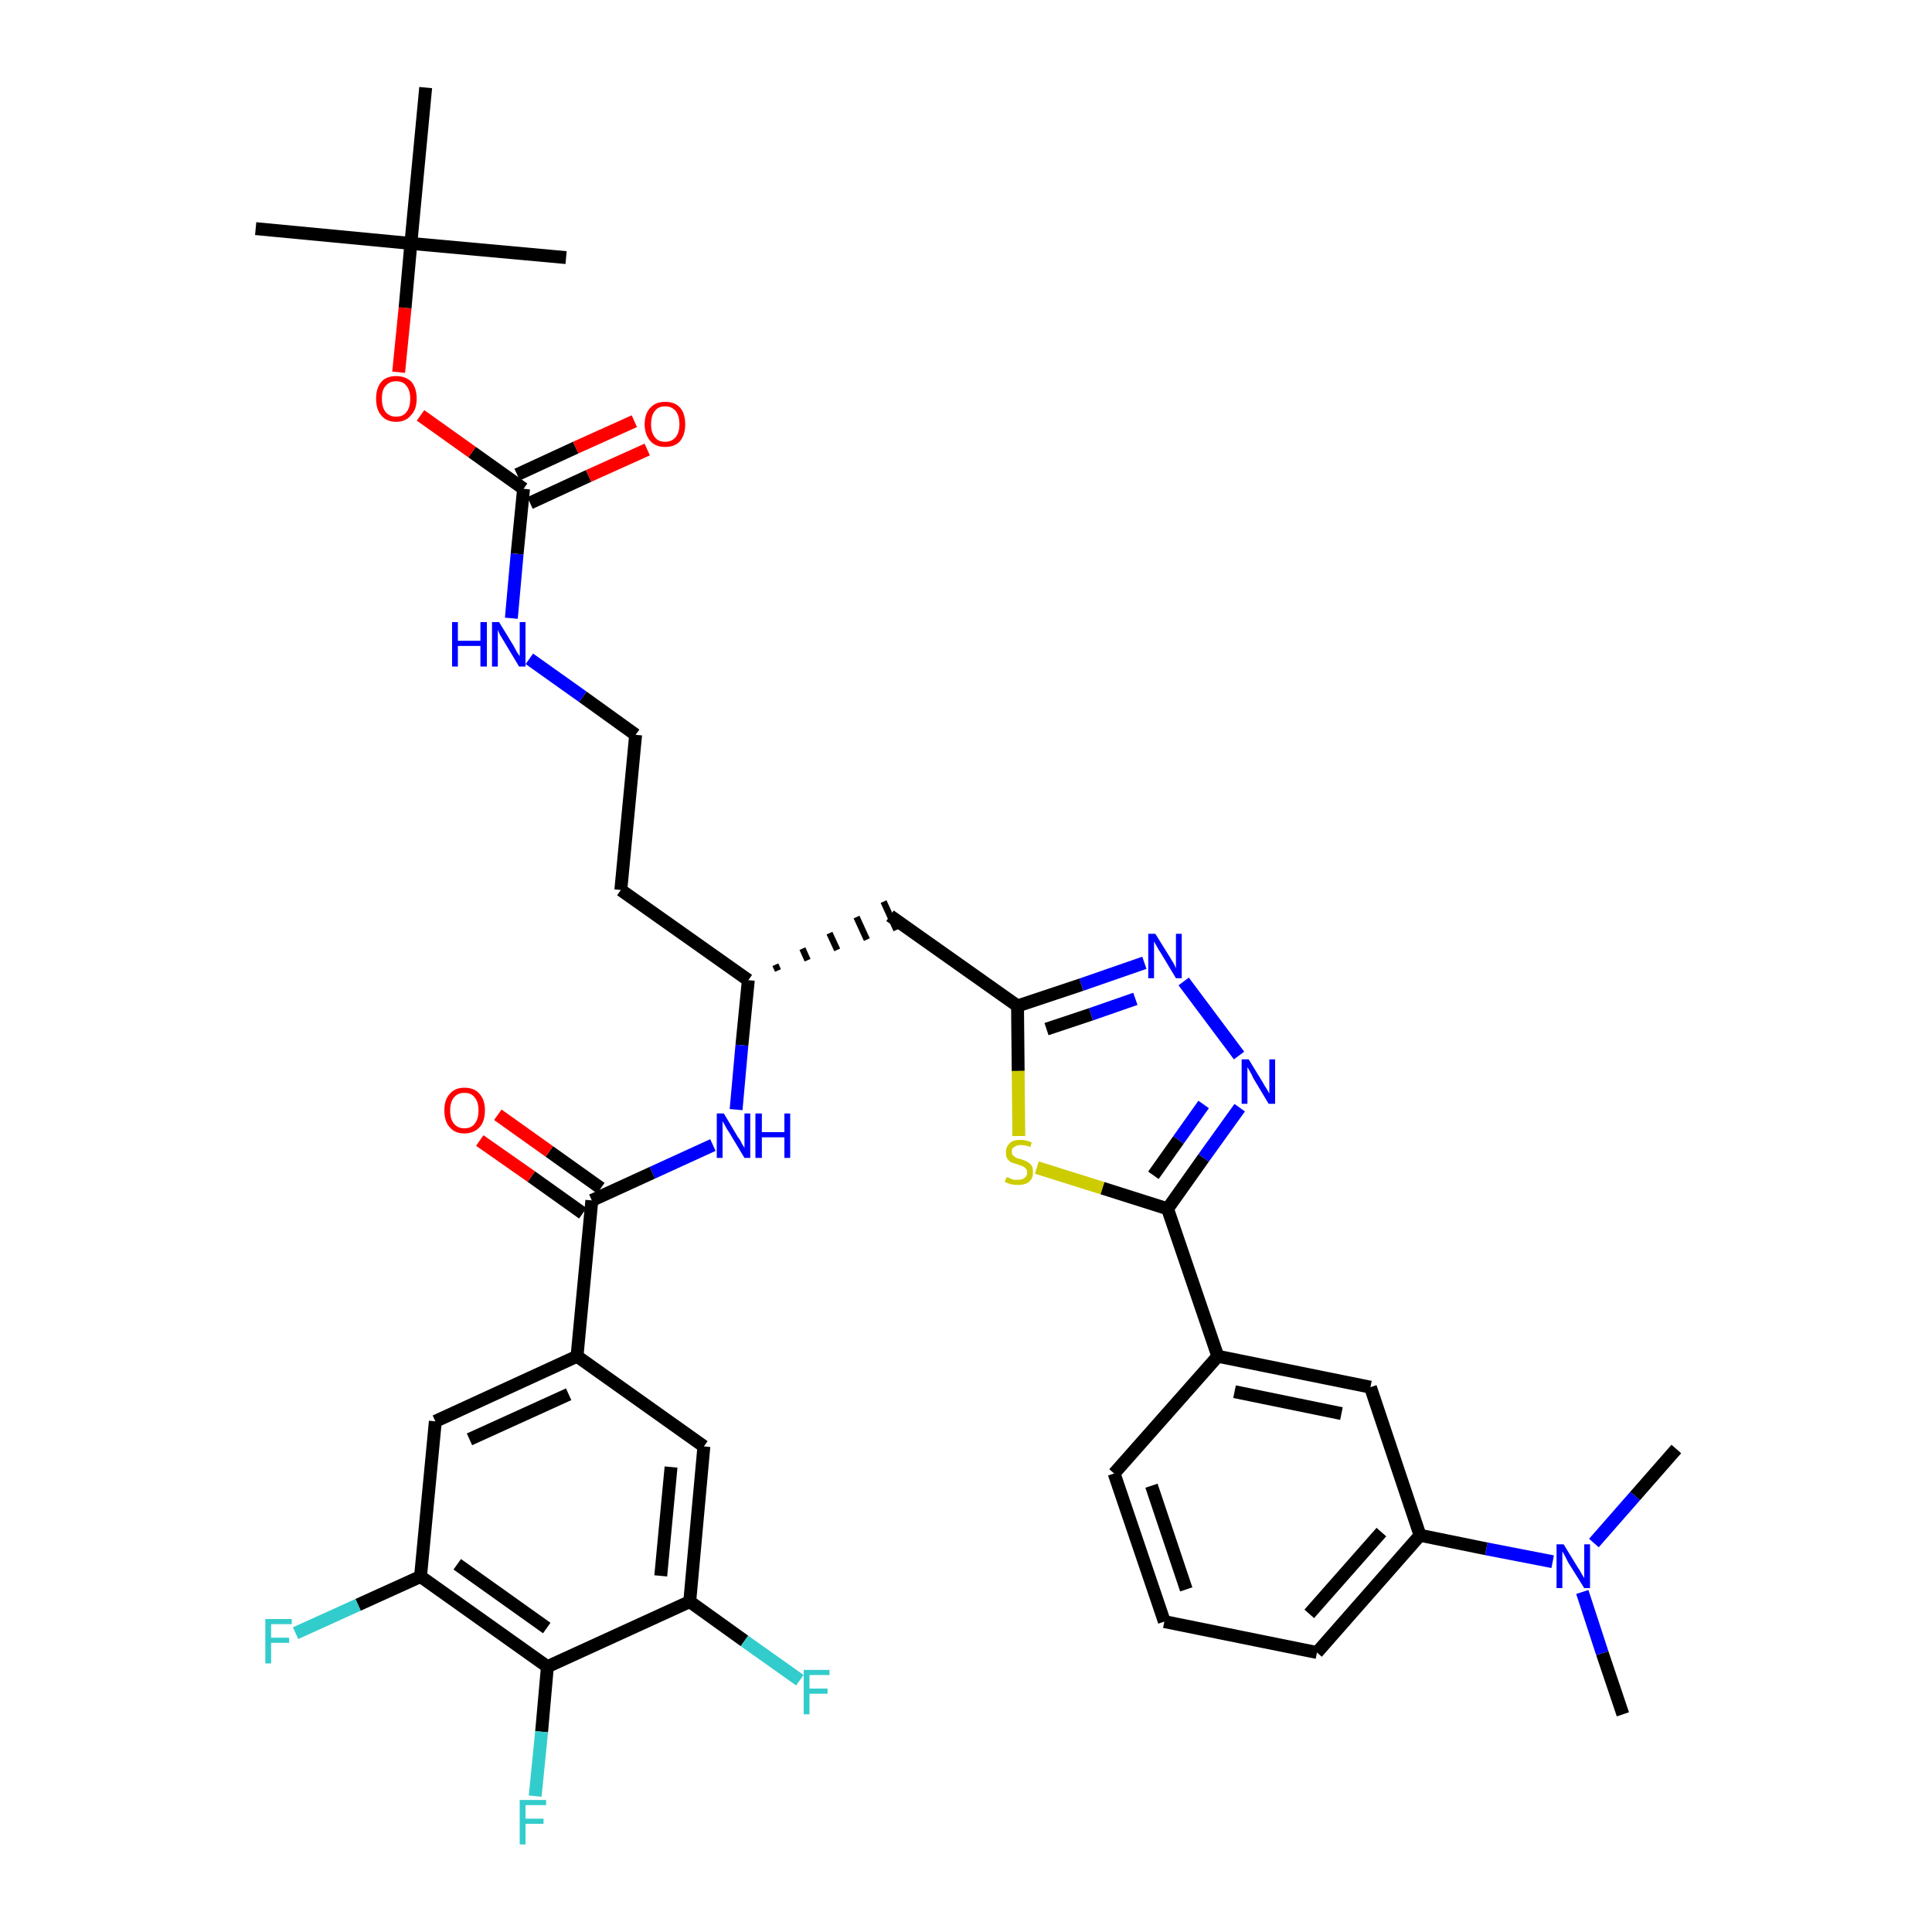 <?xml version='1.0' encoding='iso-8859-1'?>
<svg version='1.1' baseProfile='full'
              xmlns='http://www.w3.org/2000/svg'
                      xmlns:rdkit='http://www.rdkit.org/xml'
                      xmlns:xlink='http://www.w3.org/1999/xlink'
                  xml:space='preserve'
width='300px' height='300px' viewBox='0 0 300 300'>
<!-- END OF HEADER -->
<path class='bond-0 atom-0 atom-1' d='M 252.0,266.2 L 248.8,256.7' style='fill:none;fill-rule:evenodd;stroke:#000000;stroke-width:2.0px;stroke-linecap:butt;stroke-linejoin:miter;stroke-opacity:1' />
<path class='bond-0 atom-0 atom-1' d='M 248.8,256.7 L 245.7,247.2' style='fill:none;fill-rule:evenodd;stroke:#0000FF;stroke-width:2.0px;stroke-linecap:butt;stroke-linejoin:miter;stroke-opacity:1' />
<path class='bond-1 atom-1 atom-2' d='M 247.5,239.6 L 253.9,232.3' style='fill:none;fill-rule:evenodd;stroke:#0000FF;stroke-width:2.0px;stroke-linecap:butt;stroke-linejoin:miter;stroke-opacity:1' />
<path class='bond-1 atom-1 atom-2' d='M 253.9,232.3 L 260.3,225.0' style='fill:none;fill-rule:evenodd;stroke:#000000;stroke-width:2.0px;stroke-linecap:butt;stroke-linejoin:miter;stroke-opacity:1' />
<path class='bond-2 atom-1 atom-3' d='M 241.1,242.5 L 230.8,240.5' style='fill:none;fill-rule:evenodd;stroke:#0000FF;stroke-width:2.0px;stroke-linecap:butt;stroke-linejoin:miter;stroke-opacity:1' />
<path class='bond-2 atom-1 atom-3' d='M 230.8,240.5 L 220.5,238.4' style='fill:none;fill-rule:evenodd;stroke:#000000;stroke-width:2.0px;stroke-linecap:butt;stroke-linejoin:miter;stroke-opacity:1' />
<path class='bond-3 atom-3 atom-4' d='M 220.5,238.4 L 204.5,256.6' style='fill:none;fill-rule:evenodd;stroke:#000000;stroke-width:2.0px;stroke-linecap:butt;stroke-linejoin:miter;stroke-opacity:1' />
<path class='bond-3 atom-3 atom-4' d='M 214.5,237.9 L 203.3,250.6' style='fill:none;fill-rule:evenodd;stroke:#000000;stroke-width:2.0px;stroke-linecap:butt;stroke-linejoin:miter;stroke-opacity:1' />
<path class='bond-37 atom-37 atom-3' d='M 212.8,215.4 L 220.5,238.4' style='fill:none;fill-rule:evenodd;stroke:#000000;stroke-width:2.0px;stroke-linecap:butt;stroke-linejoin:miter;stroke-opacity:1' />
<path class='bond-4 atom-4 atom-5' d='M 204.5,256.6 L 180.8,251.8' style='fill:none;fill-rule:evenodd;stroke:#000000;stroke-width:2.0px;stroke-linecap:butt;stroke-linejoin:miter;stroke-opacity:1' />
<path class='bond-5 atom-5 atom-6' d='M 180.8,251.8 L 173.0,228.8' style='fill:none;fill-rule:evenodd;stroke:#000000;stroke-width:2.0px;stroke-linecap:butt;stroke-linejoin:miter;stroke-opacity:1' />
<path class='bond-5 atom-5 atom-6' d='M 184.2,246.8 L 178.8,230.7' style='fill:none;fill-rule:evenodd;stroke:#000000;stroke-width:2.0px;stroke-linecap:butt;stroke-linejoin:miter;stroke-opacity:1' />
<path class='bond-6 atom-6 atom-7' d='M 173.0,228.8 L 189.1,210.6' style='fill:none;fill-rule:evenodd;stroke:#000000;stroke-width:2.0px;stroke-linecap:butt;stroke-linejoin:miter;stroke-opacity:1' />
<path class='bond-7 atom-7 atom-8' d='M 189.1,210.6 L 181.3,187.7' style='fill:none;fill-rule:evenodd;stroke:#000000;stroke-width:2.0px;stroke-linecap:butt;stroke-linejoin:miter;stroke-opacity:1' />
<path class='bond-36 atom-7 atom-37' d='M 189.1,210.6 L 212.8,215.4' style='fill:none;fill-rule:evenodd;stroke:#000000;stroke-width:2.0px;stroke-linecap:butt;stroke-linejoin:miter;stroke-opacity:1' />
<path class='bond-36 atom-7 atom-37' d='M 191.7,216.1 L 208.3,219.5' style='fill:none;fill-rule:evenodd;stroke:#000000;stroke-width:2.0px;stroke-linecap:butt;stroke-linejoin:miter;stroke-opacity:1' />
<path class='bond-8 atom-8 atom-9' d='M 181.3,187.7 L 186.9,179.8' style='fill:none;fill-rule:evenodd;stroke:#000000;stroke-width:2.0px;stroke-linecap:butt;stroke-linejoin:miter;stroke-opacity:1' />
<path class='bond-8 atom-8 atom-9' d='M 186.9,179.8 L 192.5,172.0' style='fill:none;fill-rule:evenodd;stroke:#0000FF;stroke-width:2.0px;stroke-linecap:butt;stroke-linejoin:miter;stroke-opacity:1' />
<path class='bond-8 atom-8 atom-9' d='M 179.1,182.5 L 183.0,177.0' style='fill:none;fill-rule:evenodd;stroke:#000000;stroke-width:2.0px;stroke-linecap:butt;stroke-linejoin:miter;stroke-opacity:1' />
<path class='bond-8 atom-8 atom-9' d='M 183.0,177.0 L 186.9,171.5' style='fill:none;fill-rule:evenodd;stroke:#0000FF;stroke-width:2.0px;stroke-linecap:butt;stroke-linejoin:miter;stroke-opacity:1' />
<path class='bond-38 atom-36 atom-8' d='M 161.0,181.3 L 171.2,184.5' style='fill:none;fill-rule:evenodd;stroke:#CCCC00;stroke-width:2.0px;stroke-linecap:butt;stroke-linejoin:miter;stroke-opacity:1' />
<path class='bond-38 atom-36 atom-8' d='M 171.2,184.5 L 181.3,187.7' style='fill:none;fill-rule:evenodd;stroke:#000000;stroke-width:2.0px;stroke-linecap:butt;stroke-linejoin:miter;stroke-opacity:1' />
<path class='bond-9 atom-9 atom-10' d='M 192.4,163.9 L 183.8,152.4' style='fill:none;fill-rule:evenodd;stroke:#0000FF;stroke-width:2.0px;stroke-linecap:butt;stroke-linejoin:miter;stroke-opacity:1' />
<path class='bond-10 atom-10 atom-11' d='M 177.7,149.5 L 167.9,152.9' style='fill:none;fill-rule:evenodd;stroke:#0000FF;stroke-width:2.0px;stroke-linecap:butt;stroke-linejoin:miter;stroke-opacity:1' />
<path class='bond-10 atom-10 atom-11' d='M 167.9,152.9 L 158.0,156.2' style='fill:none;fill-rule:evenodd;stroke:#000000;stroke-width:2.0px;stroke-linecap:butt;stroke-linejoin:miter;stroke-opacity:1' />
<path class='bond-10 atom-10 atom-11' d='M 176.3,155.1 L 169.4,157.5' style='fill:none;fill-rule:evenodd;stroke:#0000FF;stroke-width:2.0px;stroke-linecap:butt;stroke-linejoin:miter;stroke-opacity:1' />
<path class='bond-10 atom-10 atom-11' d='M 169.4,157.5 L 162.5,159.8' style='fill:none;fill-rule:evenodd;stroke:#000000;stroke-width:2.0px;stroke-linecap:butt;stroke-linejoin:miter;stroke-opacity:1' />
<path class='bond-11 atom-11 atom-12' d='M 158.0,156.2 L 138.2,142.2' style='fill:none;fill-rule:evenodd;stroke:#000000;stroke-width:2.0px;stroke-linecap:butt;stroke-linejoin:miter;stroke-opacity:1' />
<path class='bond-35 atom-11 atom-36' d='M 158.0,156.2 L 158.1,166.3' style='fill:none;fill-rule:evenodd;stroke:#000000;stroke-width:2.0px;stroke-linecap:butt;stroke-linejoin:miter;stroke-opacity:1' />
<path class='bond-35 atom-11 atom-36' d='M 158.1,166.3 L 158.2,176.4' style='fill:none;fill-rule:evenodd;stroke:#CCCC00;stroke-width:2.0px;stroke-linecap:butt;stroke-linejoin:miter;stroke-opacity:1' />
<path class='bond-12 atom-13 atom-12' d='M 120.8,150.7 L 120.4,149.8' style='fill:none;fill-rule:evenodd;stroke:#000000;stroke-width:1.0px;stroke-linecap:butt;stroke-linejoin:miter;stroke-opacity:1' />
<path class='bond-12 atom-13 atom-12' d='M 125.4,149.1 L 124.6,147.3' style='fill:none;fill-rule:evenodd;stroke:#000000;stroke-width:1.0px;stroke-linecap:butt;stroke-linejoin:miter;stroke-opacity:1' />
<path class='bond-12 atom-13 atom-12' d='M 130.0,147.5 L 128.8,144.9' style='fill:none;fill-rule:evenodd;stroke:#000000;stroke-width:1.0px;stroke-linecap:butt;stroke-linejoin:miter;stroke-opacity:1' />
<path class='bond-12 atom-13 atom-12' d='M 134.6,145.9 L 133.0,142.4' style='fill:none;fill-rule:evenodd;stroke:#000000;stroke-width:1.0px;stroke-linecap:butt;stroke-linejoin:miter;stroke-opacity:1' />
<path class='bond-12 atom-13 atom-12' d='M 139.2,144.4 L 137.2,140.0' style='fill:none;fill-rule:evenodd;stroke:#000000;stroke-width:1.0px;stroke-linecap:butt;stroke-linejoin:miter;stroke-opacity:1' />
<path class='bond-13 atom-13 atom-14' d='M 116.2,152.2 L 96.4,138.2' style='fill:none;fill-rule:evenodd;stroke:#000000;stroke-width:2.0px;stroke-linecap:butt;stroke-linejoin:miter;stroke-opacity:1' />
<path class='bond-23 atom-13 atom-24' d='M 116.2,152.2 L 115.2,162.3' style='fill:none;fill-rule:evenodd;stroke:#000000;stroke-width:2.0px;stroke-linecap:butt;stroke-linejoin:miter;stroke-opacity:1' />
<path class='bond-23 atom-13 atom-24' d='M 115.2,162.3 L 114.3,172.3' style='fill:none;fill-rule:evenodd;stroke:#0000FF;stroke-width:2.0px;stroke-linecap:butt;stroke-linejoin:miter;stroke-opacity:1' />
<path class='bond-14 atom-14 atom-15' d='M 96.4,138.2 L 98.7,114.1' style='fill:none;fill-rule:evenodd;stroke:#000000;stroke-width:2.0px;stroke-linecap:butt;stroke-linejoin:miter;stroke-opacity:1' />
<path class='bond-15 atom-15 atom-16' d='M 98.7,114.1 L 90.5,108.2' style='fill:none;fill-rule:evenodd;stroke:#000000;stroke-width:2.0px;stroke-linecap:butt;stroke-linejoin:miter;stroke-opacity:1' />
<path class='bond-15 atom-15 atom-16' d='M 90.5,108.2 L 82.2,102.3' style='fill:none;fill-rule:evenodd;stroke:#0000FF;stroke-width:2.0px;stroke-linecap:butt;stroke-linejoin:miter;stroke-opacity:1' />
<path class='bond-16 atom-16 atom-17' d='M 79.4,96.0 L 80.3,86.0' style='fill:none;fill-rule:evenodd;stroke:#0000FF;stroke-width:2.0px;stroke-linecap:butt;stroke-linejoin:miter;stroke-opacity:1' />
<path class='bond-16 atom-16 atom-17' d='M 80.3,86.0 L 81.3,75.9' style='fill:none;fill-rule:evenodd;stroke:#000000;stroke-width:2.0px;stroke-linecap:butt;stroke-linejoin:miter;stroke-opacity:1' />
<path class='bond-17 atom-17 atom-18' d='M 82.3,78.1 L 91.4,73.9' style='fill:none;fill-rule:evenodd;stroke:#000000;stroke-width:2.0px;stroke-linecap:butt;stroke-linejoin:miter;stroke-opacity:1' />
<path class='bond-17 atom-17 atom-18' d='M 91.4,73.9 L 100.5,69.8' style='fill:none;fill-rule:evenodd;stroke:#FF0000;stroke-width:2.0px;stroke-linecap:butt;stroke-linejoin:miter;stroke-opacity:1' />
<path class='bond-17 atom-17 atom-18' d='M 80.3,73.7 L 89.4,69.5' style='fill:none;fill-rule:evenodd;stroke:#000000;stroke-width:2.0px;stroke-linecap:butt;stroke-linejoin:miter;stroke-opacity:1' />
<path class='bond-17 atom-17 atom-18' d='M 89.4,69.5 L 98.5,65.4' style='fill:none;fill-rule:evenodd;stroke:#FF0000;stroke-width:2.0px;stroke-linecap:butt;stroke-linejoin:miter;stroke-opacity:1' />
<path class='bond-18 atom-17 atom-19' d='M 81.3,75.9 L 73.3,70.2' style='fill:none;fill-rule:evenodd;stroke:#000000;stroke-width:2.0px;stroke-linecap:butt;stroke-linejoin:miter;stroke-opacity:1' />
<path class='bond-18 atom-17 atom-19' d='M 73.3,70.2 L 65.3,64.5' style='fill:none;fill-rule:evenodd;stroke:#FF0000;stroke-width:2.0px;stroke-linecap:butt;stroke-linejoin:miter;stroke-opacity:1' />
<path class='bond-19 atom-19 atom-20' d='M 61.9,57.8 L 62.9,47.8' style='fill:none;fill-rule:evenodd;stroke:#FF0000;stroke-width:2.0px;stroke-linecap:butt;stroke-linejoin:miter;stroke-opacity:1' />
<path class='bond-19 atom-19 atom-20' d='M 62.9,47.8 L 63.8,37.8' style='fill:none;fill-rule:evenodd;stroke:#000000;stroke-width:2.0px;stroke-linecap:butt;stroke-linejoin:miter;stroke-opacity:1' />
<path class='bond-20 atom-20 atom-21' d='M 63.8,37.8 L 39.7,35.5' style='fill:none;fill-rule:evenodd;stroke:#000000;stroke-width:2.0px;stroke-linecap:butt;stroke-linejoin:miter;stroke-opacity:1' />
<path class='bond-21 atom-20 atom-22' d='M 63.8,37.8 L 87.9,40.0' style='fill:none;fill-rule:evenodd;stroke:#000000;stroke-width:2.0px;stroke-linecap:butt;stroke-linejoin:miter;stroke-opacity:1' />
<path class='bond-22 atom-20 atom-23' d='M 63.8,37.8 L 66.1,13.6' style='fill:none;fill-rule:evenodd;stroke:#000000;stroke-width:2.0px;stroke-linecap:butt;stroke-linejoin:miter;stroke-opacity:1' />
<path class='bond-24 atom-24 atom-25' d='M 110.7,177.8 L 101.3,182.1' style='fill:none;fill-rule:evenodd;stroke:#0000FF;stroke-width:2.0px;stroke-linecap:butt;stroke-linejoin:miter;stroke-opacity:1' />
<path class='bond-24 atom-24 atom-25' d='M 101.3,182.1 L 91.9,186.4' style='fill:none;fill-rule:evenodd;stroke:#000000;stroke-width:2.0px;stroke-linecap:butt;stroke-linejoin:miter;stroke-opacity:1' />
<path class='bond-25 atom-25 atom-26' d='M 93.3,184.5 L 85.3,178.8' style='fill:none;fill-rule:evenodd;stroke:#000000;stroke-width:2.0px;stroke-linecap:butt;stroke-linejoin:miter;stroke-opacity:1' />
<path class='bond-25 atom-25 atom-26' d='M 85.3,178.8 L 77.3,173.1' style='fill:none;fill-rule:evenodd;stroke:#FF0000;stroke-width:2.0px;stroke-linecap:butt;stroke-linejoin:miter;stroke-opacity:1' />
<path class='bond-25 atom-25 atom-26' d='M 90.5,188.4 L 82.5,182.7' style='fill:none;fill-rule:evenodd;stroke:#000000;stroke-width:2.0px;stroke-linecap:butt;stroke-linejoin:miter;stroke-opacity:1' />
<path class='bond-25 atom-25 atom-26' d='M 82.5,182.7 L 74.5,177.1' style='fill:none;fill-rule:evenodd;stroke:#FF0000;stroke-width:2.0px;stroke-linecap:butt;stroke-linejoin:miter;stroke-opacity:1' />
<path class='bond-26 atom-25 atom-27' d='M 91.9,186.4 L 89.6,210.6' style='fill:none;fill-rule:evenodd;stroke:#000000;stroke-width:2.0px;stroke-linecap:butt;stroke-linejoin:miter;stroke-opacity:1' />
<path class='bond-27 atom-27 atom-28' d='M 89.6,210.6 L 67.6,220.7' style='fill:none;fill-rule:evenodd;stroke:#000000;stroke-width:2.0px;stroke-linecap:butt;stroke-linejoin:miter;stroke-opacity:1' />
<path class='bond-27 atom-27 atom-28' d='M 88.3,216.5 L 72.9,223.5' style='fill:none;fill-rule:evenodd;stroke:#000000;stroke-width:2.0px;stroke-linecap:butt;stroke-linejoin:miter;stroke-opacity:1' />
<path class='bond-39 atom-35 atom-27' d='M 109.3,224.6 L 89.6,210.6' style='fill:none;fill-rule:evenodd;stroke:#000000;stroke-width:2.0px;stroke-linecap:butt;stroke-linejoin:miter;stroke-opacity:1' />
<path class='bond-28 atom-28 atom-29' d='M 67.6,220.7 L 65.3,244.8' style='fill:none;fill-rule:evenodd;stroke:#000000;stroke-width:2.0px;stroke-linecap:butt;stroke-linejoin:miter;stroke-opacity:1' />
<path class='bond-29 atom-29 atom-30' d='M 65.3,244.8 L 55.6,249.2' style='fill:none;fill-rule:evenodd;stroke:#000000;stroke-width:2.0px;stroke-linecap:butt;stroke-linejoin:miter;stroke-opacity:1' />
<path class='bond-29 atom-29 atom-30' d='M 55.6,249.2 L 45.9,253.6' style='fill:none;fill-rule:evenodd;stroke:#33CCCC;stroke-width:2.0px;stroke-linecap:butt;stroke-linejoin:miter;stroke-opacity:1' />
<path class='bond-30 atom-29 atom-31' d='M 65.3,244.8 L 85.0,258.8' style='fill:none;fill-rule:evenodd;stroke:#000000;stroke-width:2.0px;stroke-linecap:butt;stroke-linejoin:miter;stroke-opacity:1' />
<path class='bond-30 atom-29 atom-31' d='M 71.0,242.9 L 84.9,252.8' style='fill:none;fill-rule:evenodd;stroke:#000000;stroke-width:2.0px;stroke-linecap:butt;stroke-linejoin:miter;stroke-opacity:1' />
<path class='bond-31 atom-31 atom-32' d='M 85.0,258.8 L 84.1,268.9' style='fill:none;fill-rule:evenodd;stroke:#000000;stroke-width:2.0px;stroke-linecap:butt;stroke-linejoin:miter;stroke-opacity:1' />
<path class='bond-31 atom-31 atom-32' d='M 84.1,268.9 L 83.1,278.9' style='fill:none;fill-rule:evenodd;stroke:#33CCCC;stroke-width:2.0px;stroke-linecap:butt;stroke-linejoin:miter;stroke-opacity:1' />
<path class='bond-32 atom-31 atom-33' d='M 85.0,258.8 L 107.1,248.7' style='fill:none;fill-rule:evenodd;stroke:#000000;stroke-width:2.0px;stroke-linecap:butt;stroke-linejoin:miter;stroke-opacity:1' />
<path class='bond-33 atom-33 atom-34' d='M 107.1,248.7 L 115.6,254.8' style='fill:none;fill-rule:evenodd;stroke:#000000;stroke-width:2.0px;stroke-linecap:butt;stroke-linejoin:miter;stroke-opacity:1' />
<path class='bond-33 atom-33 atom-34' d='M 115.6,254.8 L 124.2,260.9' style='fill:none;fill-rule:evenodd;stroke:#33CCCC;stroke-width:2.0px;stroke-linecap:butt;stroke-linejoin:miter;stroke-opacity:1' />
<path class='bond-34 atom-33 atom-35' d='M 107.1,248.7 L 109.3,224.6' style='fill:none;fill-rule:evenodd;stroke:#000000;stroke-width:2.0px;stroke-linecap:butt;stroke-linejoin:miter;stroke-opacity:1' />
<path class='bond-34 atom-33 atom-35' d='M 102.6,244.7 L 104.2,227.8' style='fill:none;fill-rule:evenodd;stroke:#000000;stroke-width:2.0px;stroke-linecap:butt;stroke-linejoin:miter;stroke-opacity:1' />
<path  class='atom-1' d='M 242.8 239.8
L 245.0 243.4
Q 245.3 243.8, 245.6 244.4
Q 246.0 245.0, 246.0 245.1
L 246.0 239.8
L 246.9 239.8
L 246.9 246.6
L 246.0 246.6
L 243.5 242.6
Q 243.3 242.2, 243.0 241.6
Q 242.7 241.1, 242.6 240.9
L 242.6 246.6
L 241.7 246.6
L 241.7 239.8
L 242.8 239.8
' fill='#0000FF'/>
<path  class='atom-9' d='M 193.9 164.5
L 196.1 168.1
Q 196.3 168.5, 196.7 169.1
Q 197.1 169.8, 197.1 169.8
L 197.1 164.5
L 198.0 164.5
L 198.0 171.4
L 197.0 171.4
L 194.6 167.4
Q 194.4 166.9, 194.1 166.4
Q 193.8 165.9, 193.7 165.7
L 193.7 171.4
L 192.8 171.4
L 192.8 164.5
L 193.9 164.5
' fill='#0000FF'/>
<path  class='atom-10' d='M 179.4 145.0
L 181.7 148.7
Q 181.9 149.0, 182.3 149.7
Q 182.6 150.3, 182.6 150.4
L 182.6 145.0
L 183.5 145.0
L 183.5 151.9
L 182.6 151.9
L 180.2 147.9
Q 179.9 147.5, 179.6 146.9
Q 179.3 146.4, 179.2 146.2
L 179.2 151.9
L 178.3 151.9
L 178.3 145.0
L 179.4 145.0
' fill='#0000FF'/>
<path  class='atom-16' d='M 70.2 96.6
L 71.1 96.6
L 71.1 99.5
L 74.6 99.5
L 74.6 96.6
L 75.6 96.6
L 75.6 103.5
L 74.6 103.5
L 74.6 100.3
L 71.1 100.3
L 71.1 103.5
L 70.2 103.5
L 70.2 96.6
' fill='#0000FF'/>
<path  class='atom-16' d='M 77.5 96.6
L 79.7 100.2
Q 79.9 100.6, 80.3 101.3
Q 80.7 101.9, 80.7 101.9
L 80.7 96.6
L 81.6 96.6
L 81.6 103.5
L 80.6 103.5
L 78.2 99.5
Q 77.9 99.0, 77.6 98.5
Q 77.4 98.0, 77.3 97.8
L 77.3 103.5
L 76.4 103.5
L 76.4 96.6
L 77.5 96.6
' fill='#0000FF'/>
<path  class='atom-18' d='M 100.1 65.9
Q 100.1 64.2, 101.0 63.3
Q 101.8 62.4, 103.3 62.4
Q 104.8 62.4, 105.6 63.3
Q 106.4 64.2, 106.4 65.9
Q 106.4 67.5, 105.6 68.5
Q 104.8 69.4, 103.3 69.4
Q 101.8 69.4, 101.0 68.5
Q 100.1 67.5, 100.1 65.9
M 103.3 68.6
Q 104.3 68.6, 104.9 67.9
Q 105.5 67.2, 105.5 65.9
Q 105.5 64.5, 104.9 63.8
Q 104.3 63.1, 103.3 63.1
Q 102.2 63.1, 101.7 63.8
Q 101.1 64.5, 101.1 65.9
Q 101.1 67.2, 101.7 67.9
Q 102.2 68.6, 103.3 68.6
' fill='#FF0000'/>
<path  class='atom-19' d='M 58.4 61.9
Q 58.4 60.3, 59.2 59.3
Q 60.0 58.4, 61.5 58.4
Q 63.0 58.4, 63.9 59.3
Q 64.7 60.3, 64.7 61.9
Q 64.7 63.6, 63.8 64.5
Q 63.0 65.5, 61.5 65.5
Q 60.0 65.5, 59.2 64.5
Q 58.4 63.6, 58.4 61.9
M 61.5 64.7
Q 62.6 64.7, 63.1 64.0
Q 63.7 63.3, 63.7 61.9
Q 63.7 60.6, 63.1 59.9
Q 62.6 59.2, 61.5 59.2
Q 60.5 59.2, 59.9 59.9
Q 59.3 60.5, 59.3 61.9
Q 59.3 63.3, 59.9 64.0
Q 60.5 64.7, 61.5 64.7
' fill='#FF0000'/>
<path  class='atom-24' d='M 112.4 172.9
L 114.6 176.6
Q 114.9 176.9, 115.2 177.6
Q 115.6 178.2, 115.6 178.3
L 115.6 172.9
L 116.5 172.9
L 116.5 179.8
L 115.6 179.8
L 113.2 175.8
Q 112.9 175.4, 112.6 174.8
Q 112.3 174.3, 112.2 174.1
L 112.2 179.8
L 111.3 179.8
L 111.3 172.9
L 112.4 172.9
' fill='#0000FF'/>
<path  class='atom-24' d='M 117.3 172.9
L 118.3 172.9
L 118.3 175.8
L 121.8 175.8
L 121.8 172.9
L 122.7 172.9
L 122.7 179.8
L 121.8 179.8
L 121.8 176.6
L 118.3 176.6
L 118.3 179.8
L 117.3 179.8
L 117.3 172.9
' fill='#0000FF'/>
<path  class='atom-26' d='M 69.0 172.4
Q 69.0 170.8, 69.8 169.9
Q 70.6 168.9, 72.1 168.9
Q 73.7 168.9, 74.5 169.9
Q 75.3 170.8, 75.3 172.4
Q 75.3 174.1, 74.5 175.0
Q 73.6 176.0, 72.1 176.0
Q 70.6 176.0, 69.8 175.0
Q 69.0 174.1, 69.0 172.4
M 72.1 175.2
Q 73.2 175.2, 73.7 174.5
Q 74.3 173.8, 74.3 172.4
Q 74.3 171.1, 73.7 170.4
Q 73.2 169.7, 72.1 169.7
Q 71.1 169.7, 70.5 170.4
Q 69.9 171.1, 69.9 172.4
Q 69.9 173.8, 70.5 174.5
Q 71.1 175.2, 72.1 175.2
' fill='#FF0000'/>
<path  class='atom-30' d='M 41.2 251.4
L 45.3 251.4
L 45.3 252.2
L 42.1 252.2
L 42.1 254.3
L 44.9 254.3
L 44.9 255.1
L 42.1 255.1
L 42.1 258.3
L 41.2 258.3
L 41.2 251.4
' fill='#33CCCC'/>
<path  class='atom-32' d='M 80.7 279.5
L 84.8 279.5
L 84.8 280.3
L 81.6 280.3
L 81.6 282.4
L 84.4 282.4
L 84.4 283.2
L 81.6 283.2
L 81.6 286.4
L 80.7 286.4
L 80.7 279.5
' fill='#33CCCC'/>
<path  class='atom-34' d='M 124.8 259.3
L 128.8 259.3
L 128.8 260.1
L 125.7 260.1
L 125.7 262.2
L 128.5 262.2
L 128.5 263.0
L 125.7 263.0
L 125.7 266.2
L 124.8 266.2
L 124.8 259.3
' fill='#33CCCC'/>
<path  class='atom-36' d='M 156.3 182.8
Q 156.4 182.8, 156.7 182.9
Q 157.0 183.1, 157.4 183.2
Q 157.7 183.2, 158.1 183.2
Q 158.7 183.2, 159.1 182.9
Q 159.5 182.6, 159.5 182.1
Q 159.5 181.7, 159.3 181.5
Q 159.1 181.2, 158.8 181.1
Q 158.5 181.0, 158.0 180.8
Q 157.4 180.6, 157.0 180.5
Q 156.7 180.3, 156.4 179.9
Q 156.2 179.6, 156.2 178.9
Q 156.2 178.1, 156.8 177.5
Q 157.3 177.0, 158.5 177.0
Q 159.3 177.0, 160.2 177.4
L 160.0 178.1
Q 159.2 177.8, 158.5 177.8
Q 157.9 177.8, 157.5 178.1
Q 157.1 178.3, 157.1 178.8
Q 157.1 179.2, 157.3 179.4
Q 157.5 179.6, 157.8 179.8
Q 158.1 179.9, 158.5 180.0
Q 159.2 180.2, 159.5 180.4
Q 159.9 180.6, 160.2 181.0
Q 160.4 181.4, 160.4 182.1
Q 160.4 183.0, 159.8 183.5
Q 159.2 184.0, 158.1 184.0
Q 157.5 184.0, 157.0 183.9
Q 156.6 183.8, 156.0 183.5
L 156.3 182.8
' fill='#CCCC00'/>
</svg>
